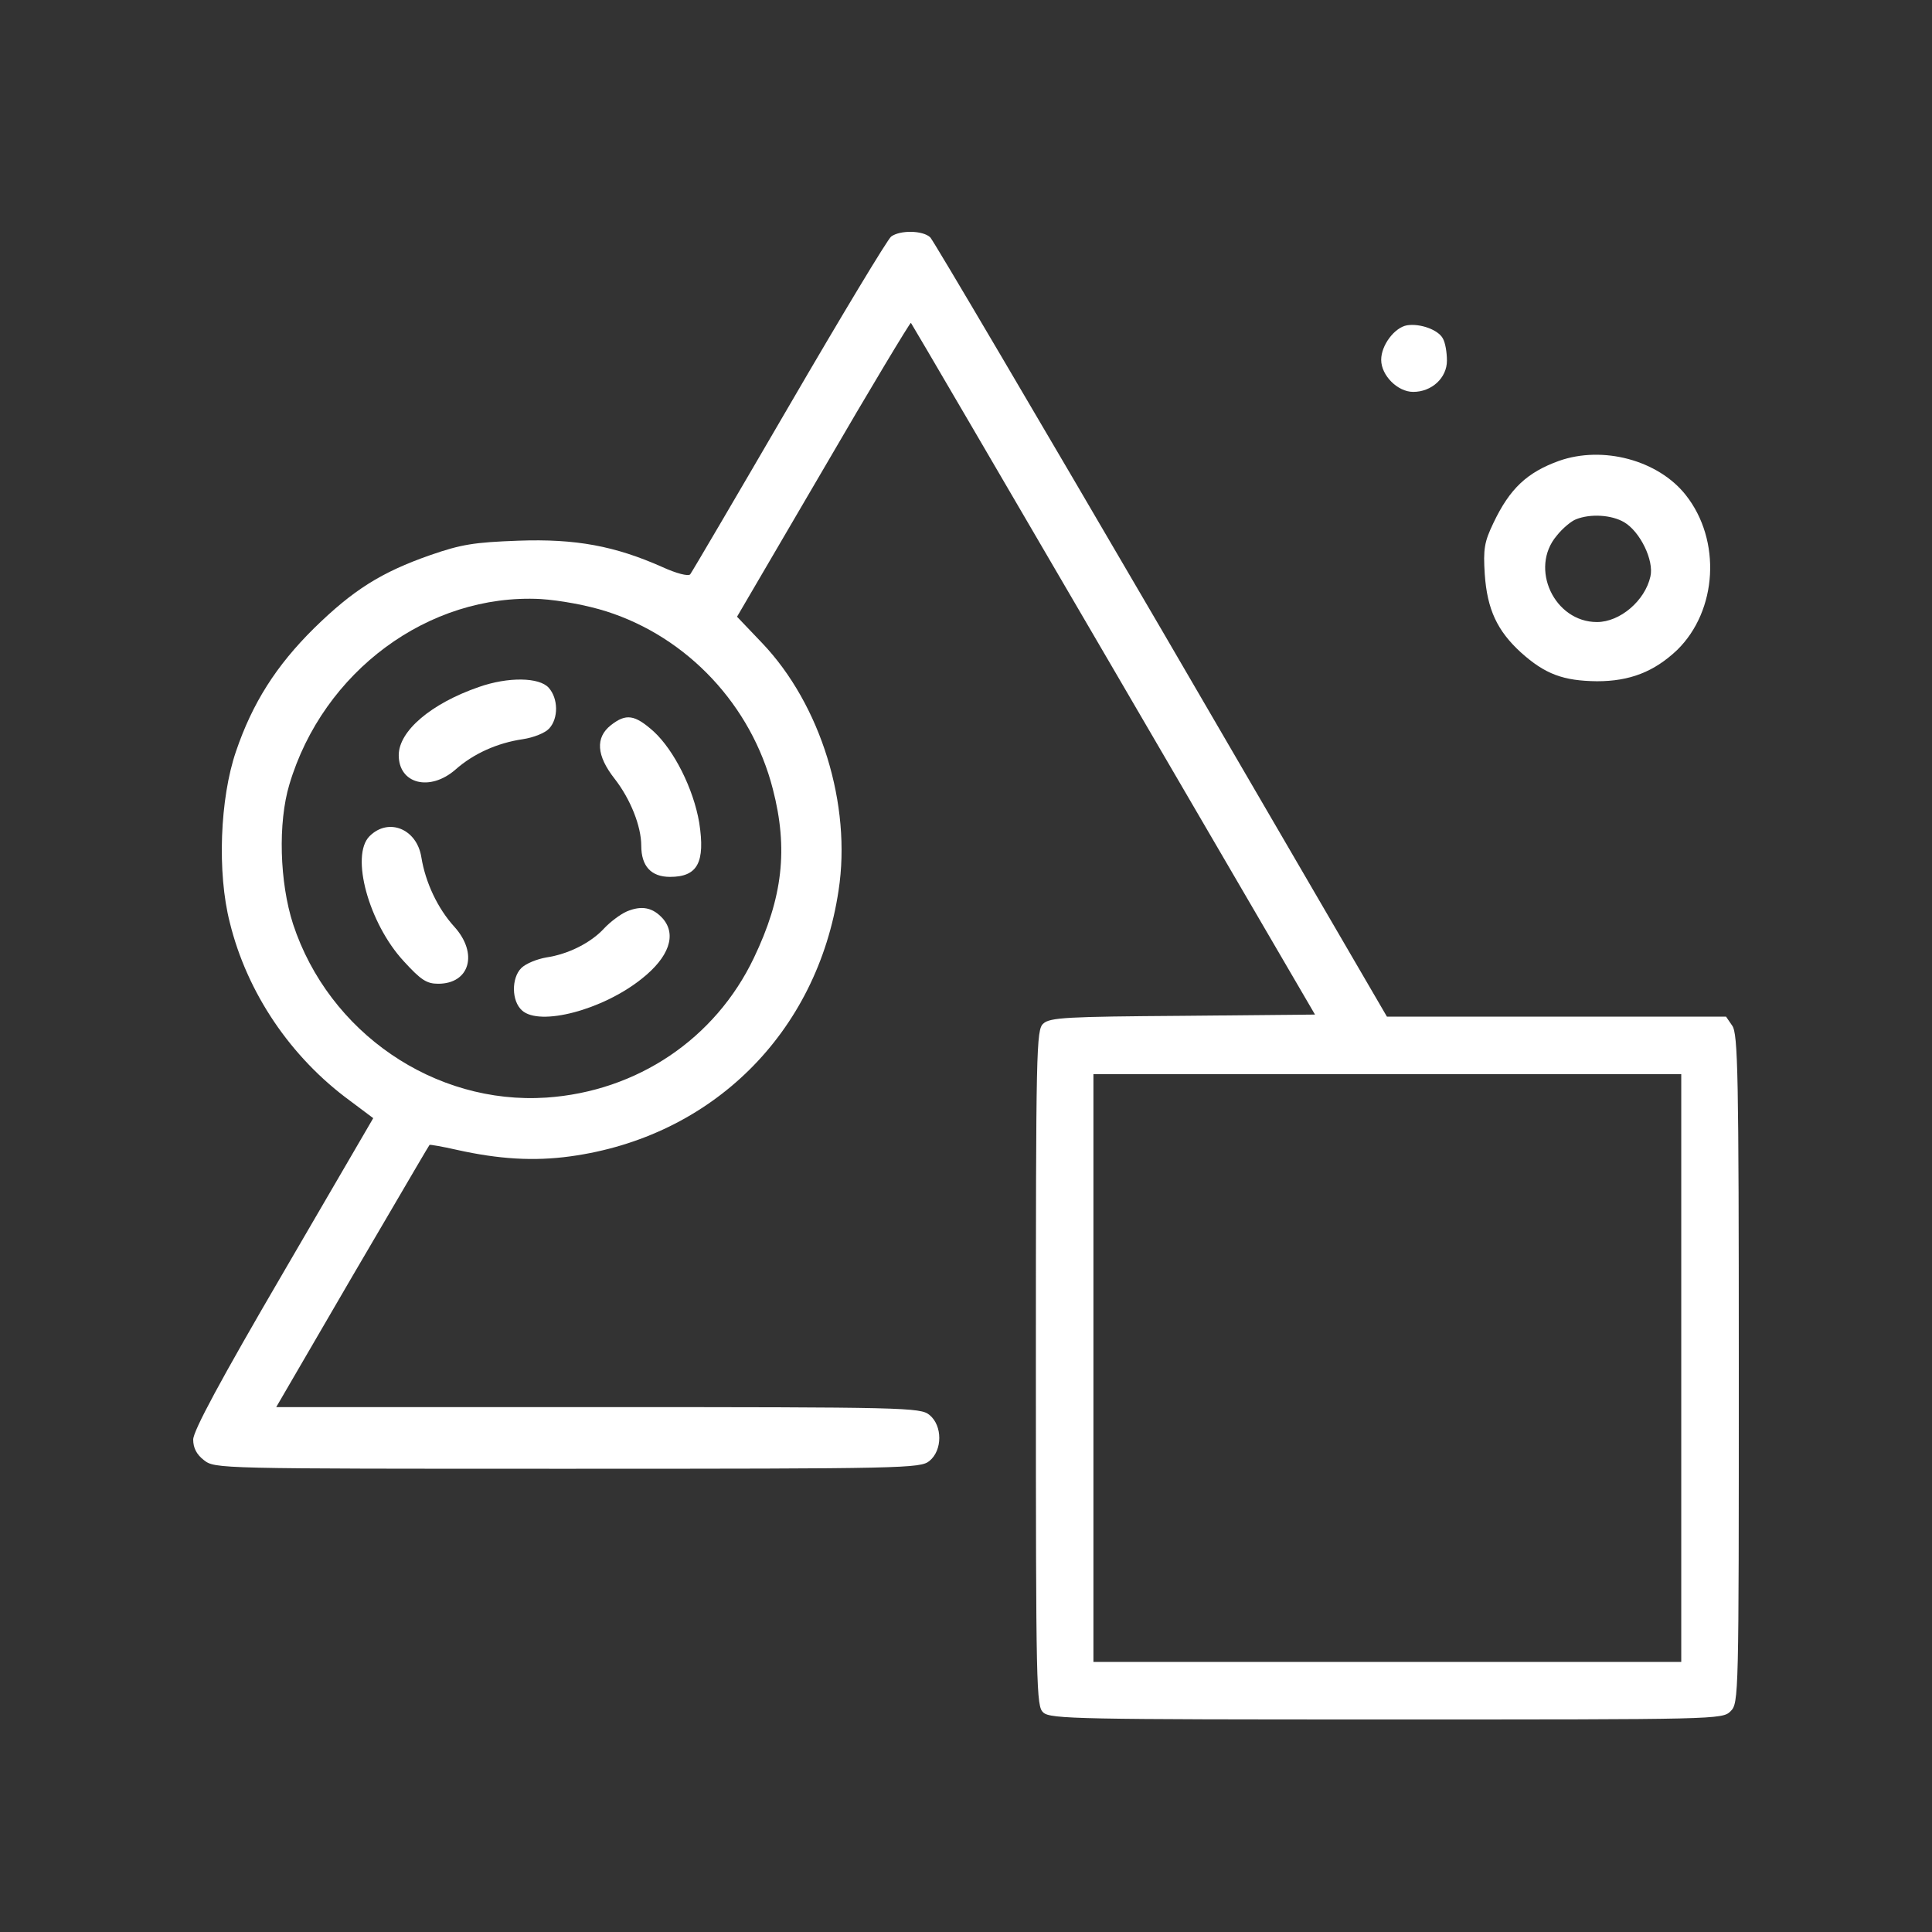 <svg xmlns="http://www.w3.org/2000/svg" width="70" height="70" viewBox="0 0 70 70" fill="none">
    <rect x="0" y="0" width="70" height="70" fill="#333333" stroke="none"/>
    <path d="M17.351 24.891C15.623 25.487 14.447 26.485 14.447 27.363C14.447 28.406 15.579 28.689 16.502 27.884C17.157 27.304 18.021 26.917 18.945 26.782C19.332 26.723 19.749 26.559 19.898 26.395C20.24 26.023 20.226 25.308 19.883 24.921C19.54 24.534 18.409 24.519 17.351 24.891Z" fill="white"/>
    <path d="M22.266 28.212C21.611 27.378 21.566 26.723 22.132 26.276C22.683 25.844 22.996 25.889 23.681 26.5C24.426 27.185 25.126 28.584 25.334 29.806C25.558 31.25 25.274 31.771 24.277 31.771C23.591 31.771 23.234 31.384 23.234 30.64C23.234 29.94 22.847 28.957 22.266 28.212Z" fill="white"/>
    <path d="M13.389 30.297C12.689 30.997 13.36 33.454 14.626 34.824C15.251 35.509 15.46 35.643 15.877 35.643C17.023 35.643 17.336 34.541 16.457 33.573C15.862 32.918 15.415 31.98 15.266 31.057C15.102 30.029 14.074 29.612 13.389 30.297Z" fill="white"/>
    <path d="M21.893 33.633C22.102 33.409 22.474 33.126 22.713 33.022C23.249 32.799 23.651 32.873 24.023 33.29C24.515 33.871 24.247 34.675 23.249 35.464C21.834 36.596 19.555 37.192 18.915 36.611C18.528 36.269 18.528 35.435 18.885 35.077C19.049 34.913 19.451 34.75 19.794 34.69C20.598 34.571 21.417 34.154 21.893 33.633Z" fill="white"/>
    <path fill-rule="evenodd" clip-rule="evenodd" d="M32.289 8.57C32.155 8.674 30.487 11.444 28.581 14.72C26.674 17.996 25.066 20.736 25.006 20.811C24.932 20.885 24.515 20.781 23.994 20.543C22.281 19.783 20.866 19.515 18.781 19.59C17.172 19.649 16.711 19.724 15.594 20.111C13.806 20.736 12.794 21.377 11.379 22.762C10.008 24.117 9.145 25.472 8.549 27.229C7.968 28.927 7.864 31.622 8.326 33.424C8.951 35.971 10.53 38.309 12.689 39.888L13.523 40.513L10.262 46.112C7.983 50.014 7 51.846 7 52.158C7 52.456 7.119 52.695 7.387 52.903C7.789 53.216 7.864 53.216 20.553 53.216C32.811 53.216 33.347 53.201 33.675 52.933C34.151 52.546 34.151 51.652 33.675 51.265C33.347 50.997 32.84 50.982 21.67 50.982H10.008L12.764 46.246C13.181 45.534 13.579 44.856 13.936 44.246L13.938 44.243C14.879 42.635 15.542 41.502 15.564 41.481C15.579 41.466 16.026 41.541 16.547 41.66C18.081 42.002 19.347 42.077 20.657 41.898C25.796 41.198 29.608 37.43 30.383 32.263C30.86 29.165 29.743 25.532 27.613 23.298L26.704 22.345L29.832 16.998C31.545 14.05 32.974 11.682 33.004 11.697C33.034 11.727 36.34 17.386 40.347 24.251L47.645 36.76L42.864 36.805C38.664 36.835 38.038 36.864 37.8 37.088C37.547 37.311 37.532 37.937 37.532 49.567C37.532 61.243 37.547 61.823 37.8 62.047C38.053 62.285 39.126 62.3 50.236 62.3C62.211 62.3 62.404 62.3 62.702 62.002C63 61.704 63 61.511 63 49.597C63 38.89 62.97 37.46 62.762 37.162L62.538 36.835H50.251L42.089 22.821C37.592 15.122 33.823 8.719 33.704 8.599C33.436 8.346 32.617 8.331 32.289 8.57ZM21.968 22.151C24.917 23.089 27.226 25.561 28 28.584C28.566 30.759 28.357 32.531 27.315 34.705C25.915 37.639 23.085 39.545 19.794 39.768C15.743 40.036 11.915 37.415 10.619 33.484C10.128 31.965 10.068 29.806 10.485 28.421C11.706 24.325 15.534 21.496 19.585 21.704C20.285 21.749 21.268 21.928 21.968 22.151ZM60.915 60.215H39.617V38.919H60.915V60.215Z" fill="white"/>
    <path d="M50.981 11.786C50.534 11.861 50.043 12.501 50.043 13.037C50.043 13.603 50.638 14.199 51.204 14.199C51.874 14.199 52.425 13.693 52.425 13.067C52.425 12.769 52.366 12.412 52.277 12.263C52.113 11.95 51.457 11.712 50.981 11.786Z" fill="white"/>
    <path fill-rule="evenodd" clip-rule="evenodd" d="M54.109 18.949C54.704 17.698 55.33 17.118 56.477 16.701C58.07 16.135 60.081 16.671 61.079 17.937C62.374 19.575 62.226 22.121 60.766 23.551C59.932 24.34 59.053 24.683 57.862 24.683C56.641 24.668 55.985 24.43 55.106 23.64C54.243 22.851 53.885 22.077 53.796 20.811C53.736 19.888 53.781 19.634 54.109 18.949ZM59.798 20.885C59.932 20.305 59.426 19.262 58.845 18.92C58.383 18.651 57.623 18.607 57.102 18.815C56.938 18.875 56.611 19.143 56.402 19.411C55.404 20.587 56.313 22.538 57.862 22.538C58.696 22.538 59.604 21.764 59.798 20.885Z" fill="white"/>
  </svg>